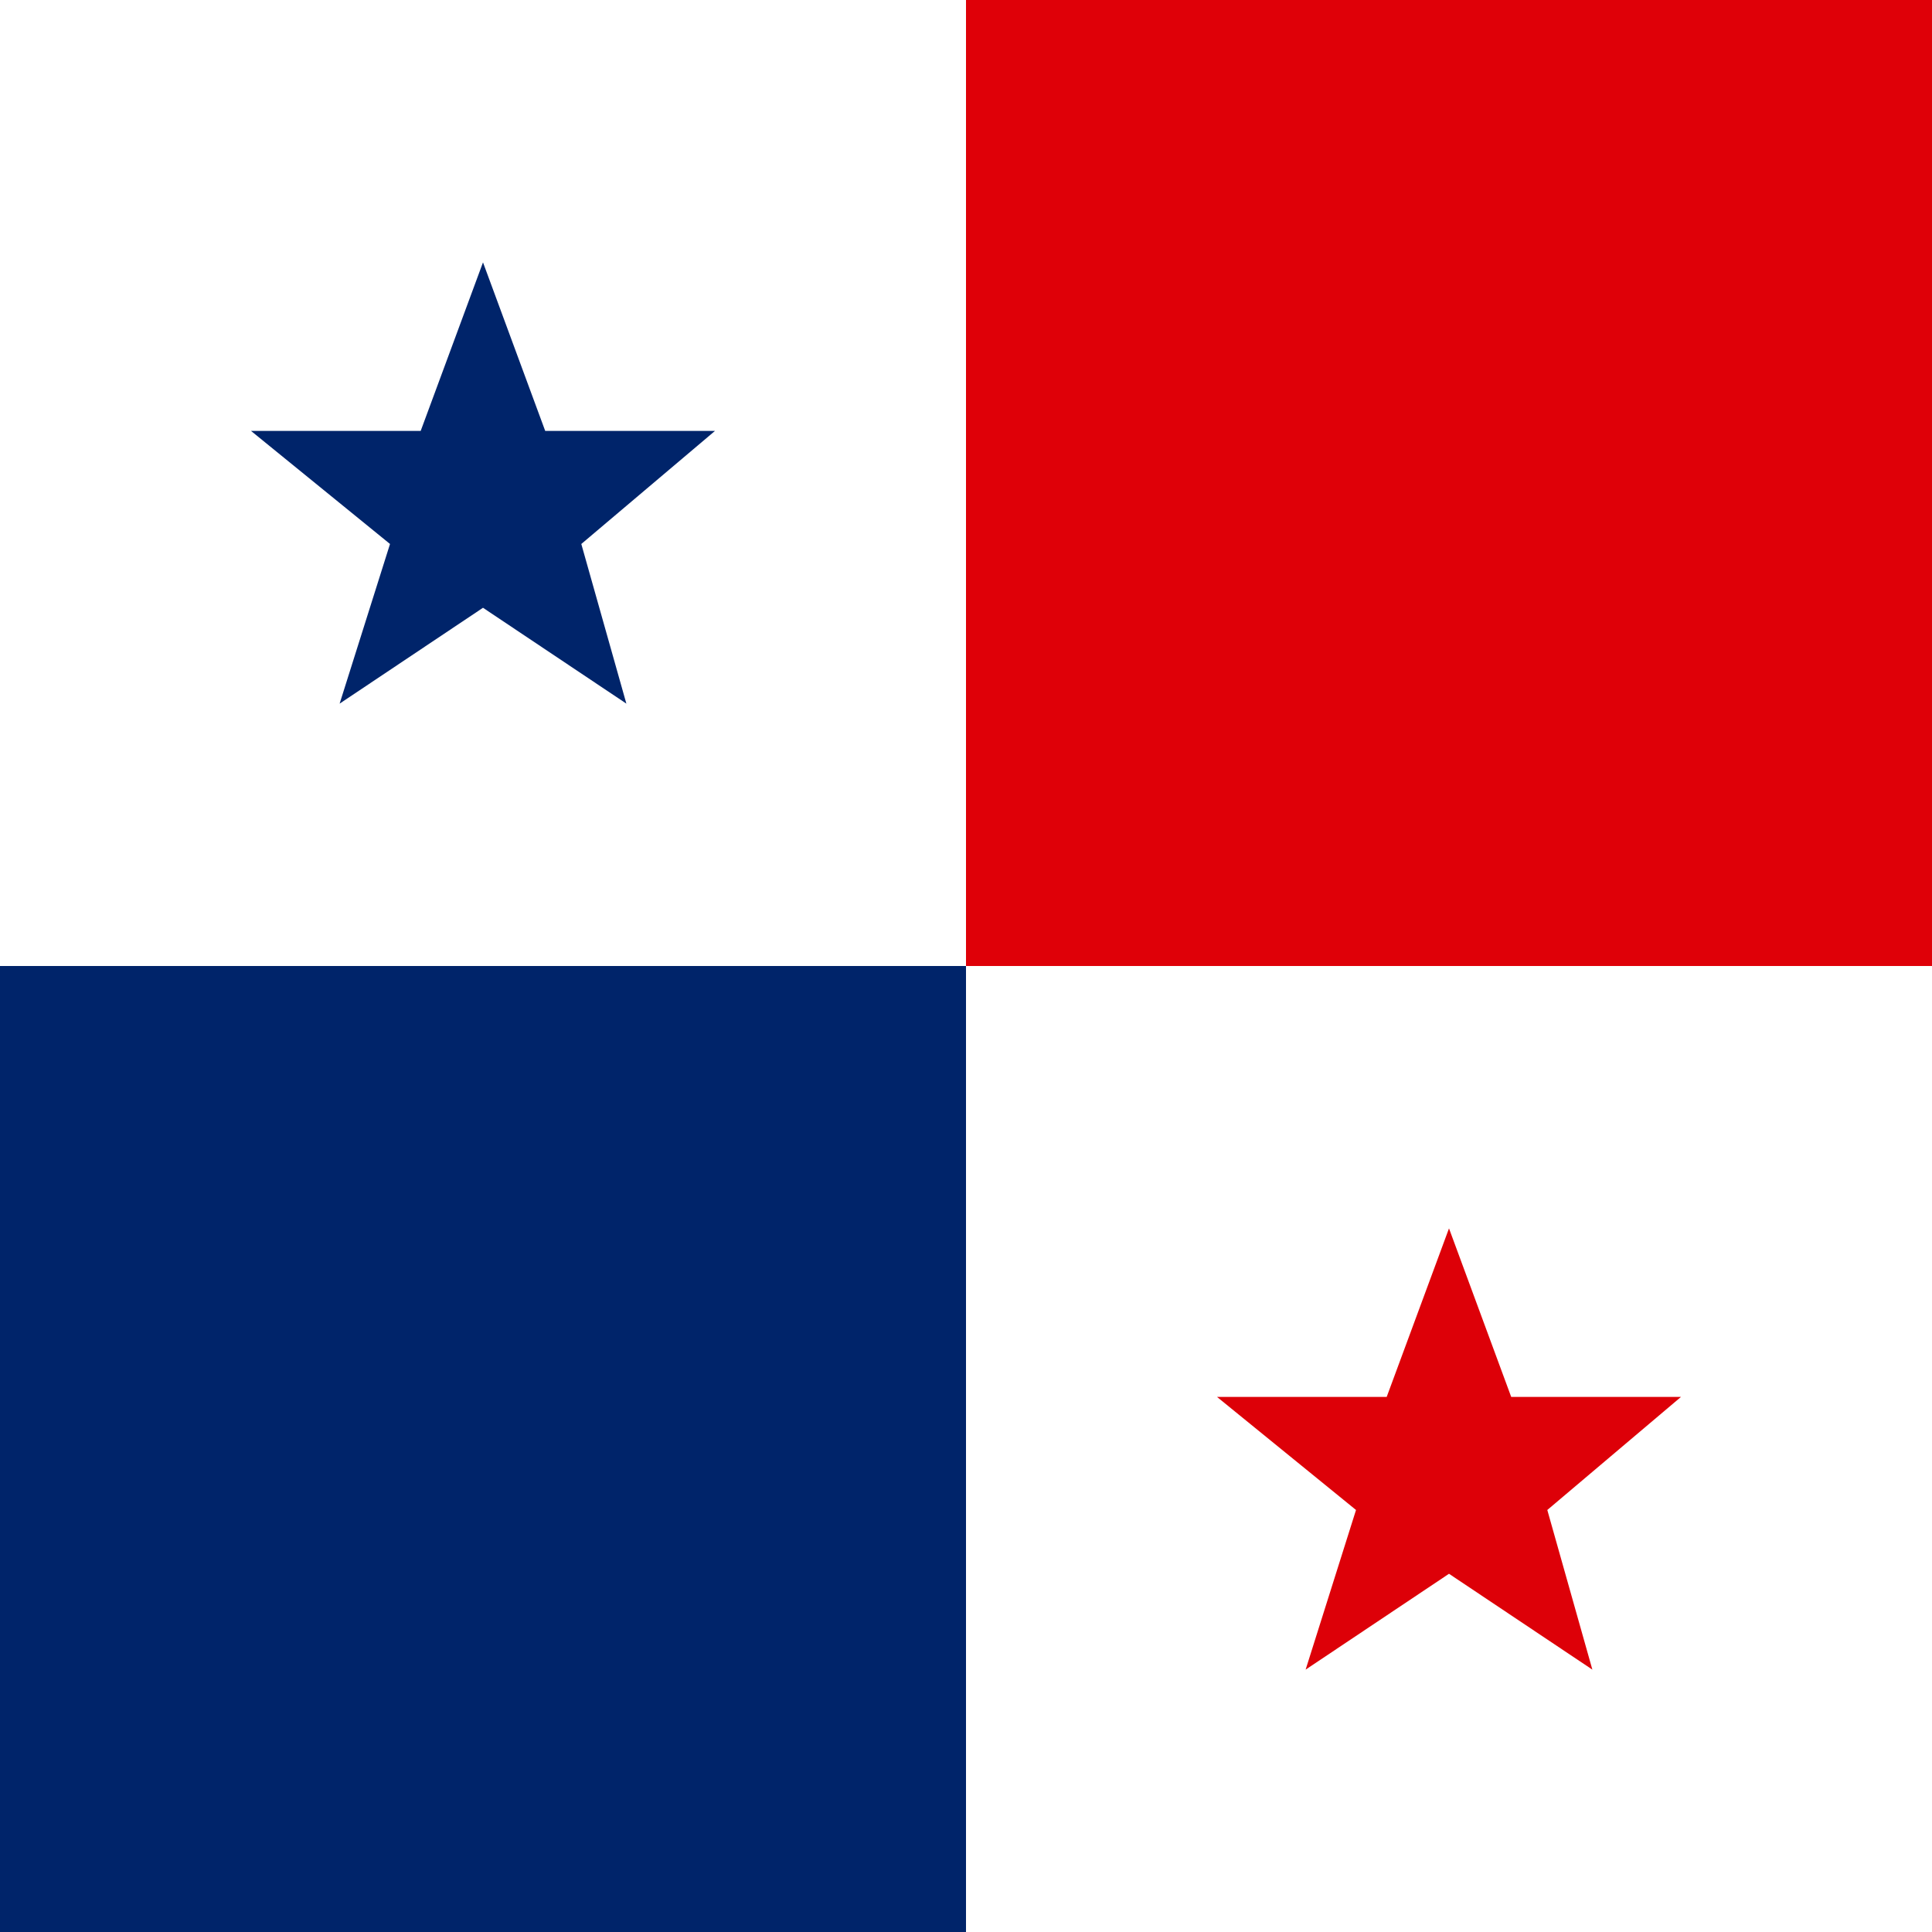 <svg id="eLNqHdgVO4J1" xmlns="http://www.w3.org/2000/svg" xmlns:xlink="http://www.w3.org/1999/xlink" viewBox="0 0 300 300" shape-rendering="geometricPrecision" text-rendering="geometricPrecision" project-id="169a27414de84e7fac98fb26309ce006" export-id="704b2fa7fd6a4ee2ae6f1aa7b79f4691" cached="false"><rect x="0" y="0" width="300" height="300" fill="#808080" stroke="none"/><rect width="150" height="150" rx="0" ry="0" transform="matrix(2 0 0 2 0 0)" fill="#fff" stroke-width="0"/><rect width="150" height="150" rx="0" ry="0" transform="translate(150 0)" fill="#df0008" stroke-width="0"/><rect width="150" height="150" rx="0" ry="0" transform="translate(0 150)" fill="#00246a" stroke-width="0"/><polygon points="0,-37.876 9.66,-11.704 36.022,-11.704 15.265,5.852 22.263,30.642 0,15.758 -22.263,30.642 -14.439,5.852 -36.022,-11.704 -9.676,-11.704 0,-37.876" transform="translate(75 78.617)" fill="#00246a" stroke-width="0"/><polygon points="0,-37.876 9.66,-11.704 36.022,-11.704 15.265,5.852 22.263,30.642 0,15.758 -22.263,30.642 -14.439,5.852 -36.022,-11.704 -9.676,-11.704 0,-37.876" transform="translate(225 228.617)" fill="#dd0008" stroke-width="0"/></svg>
